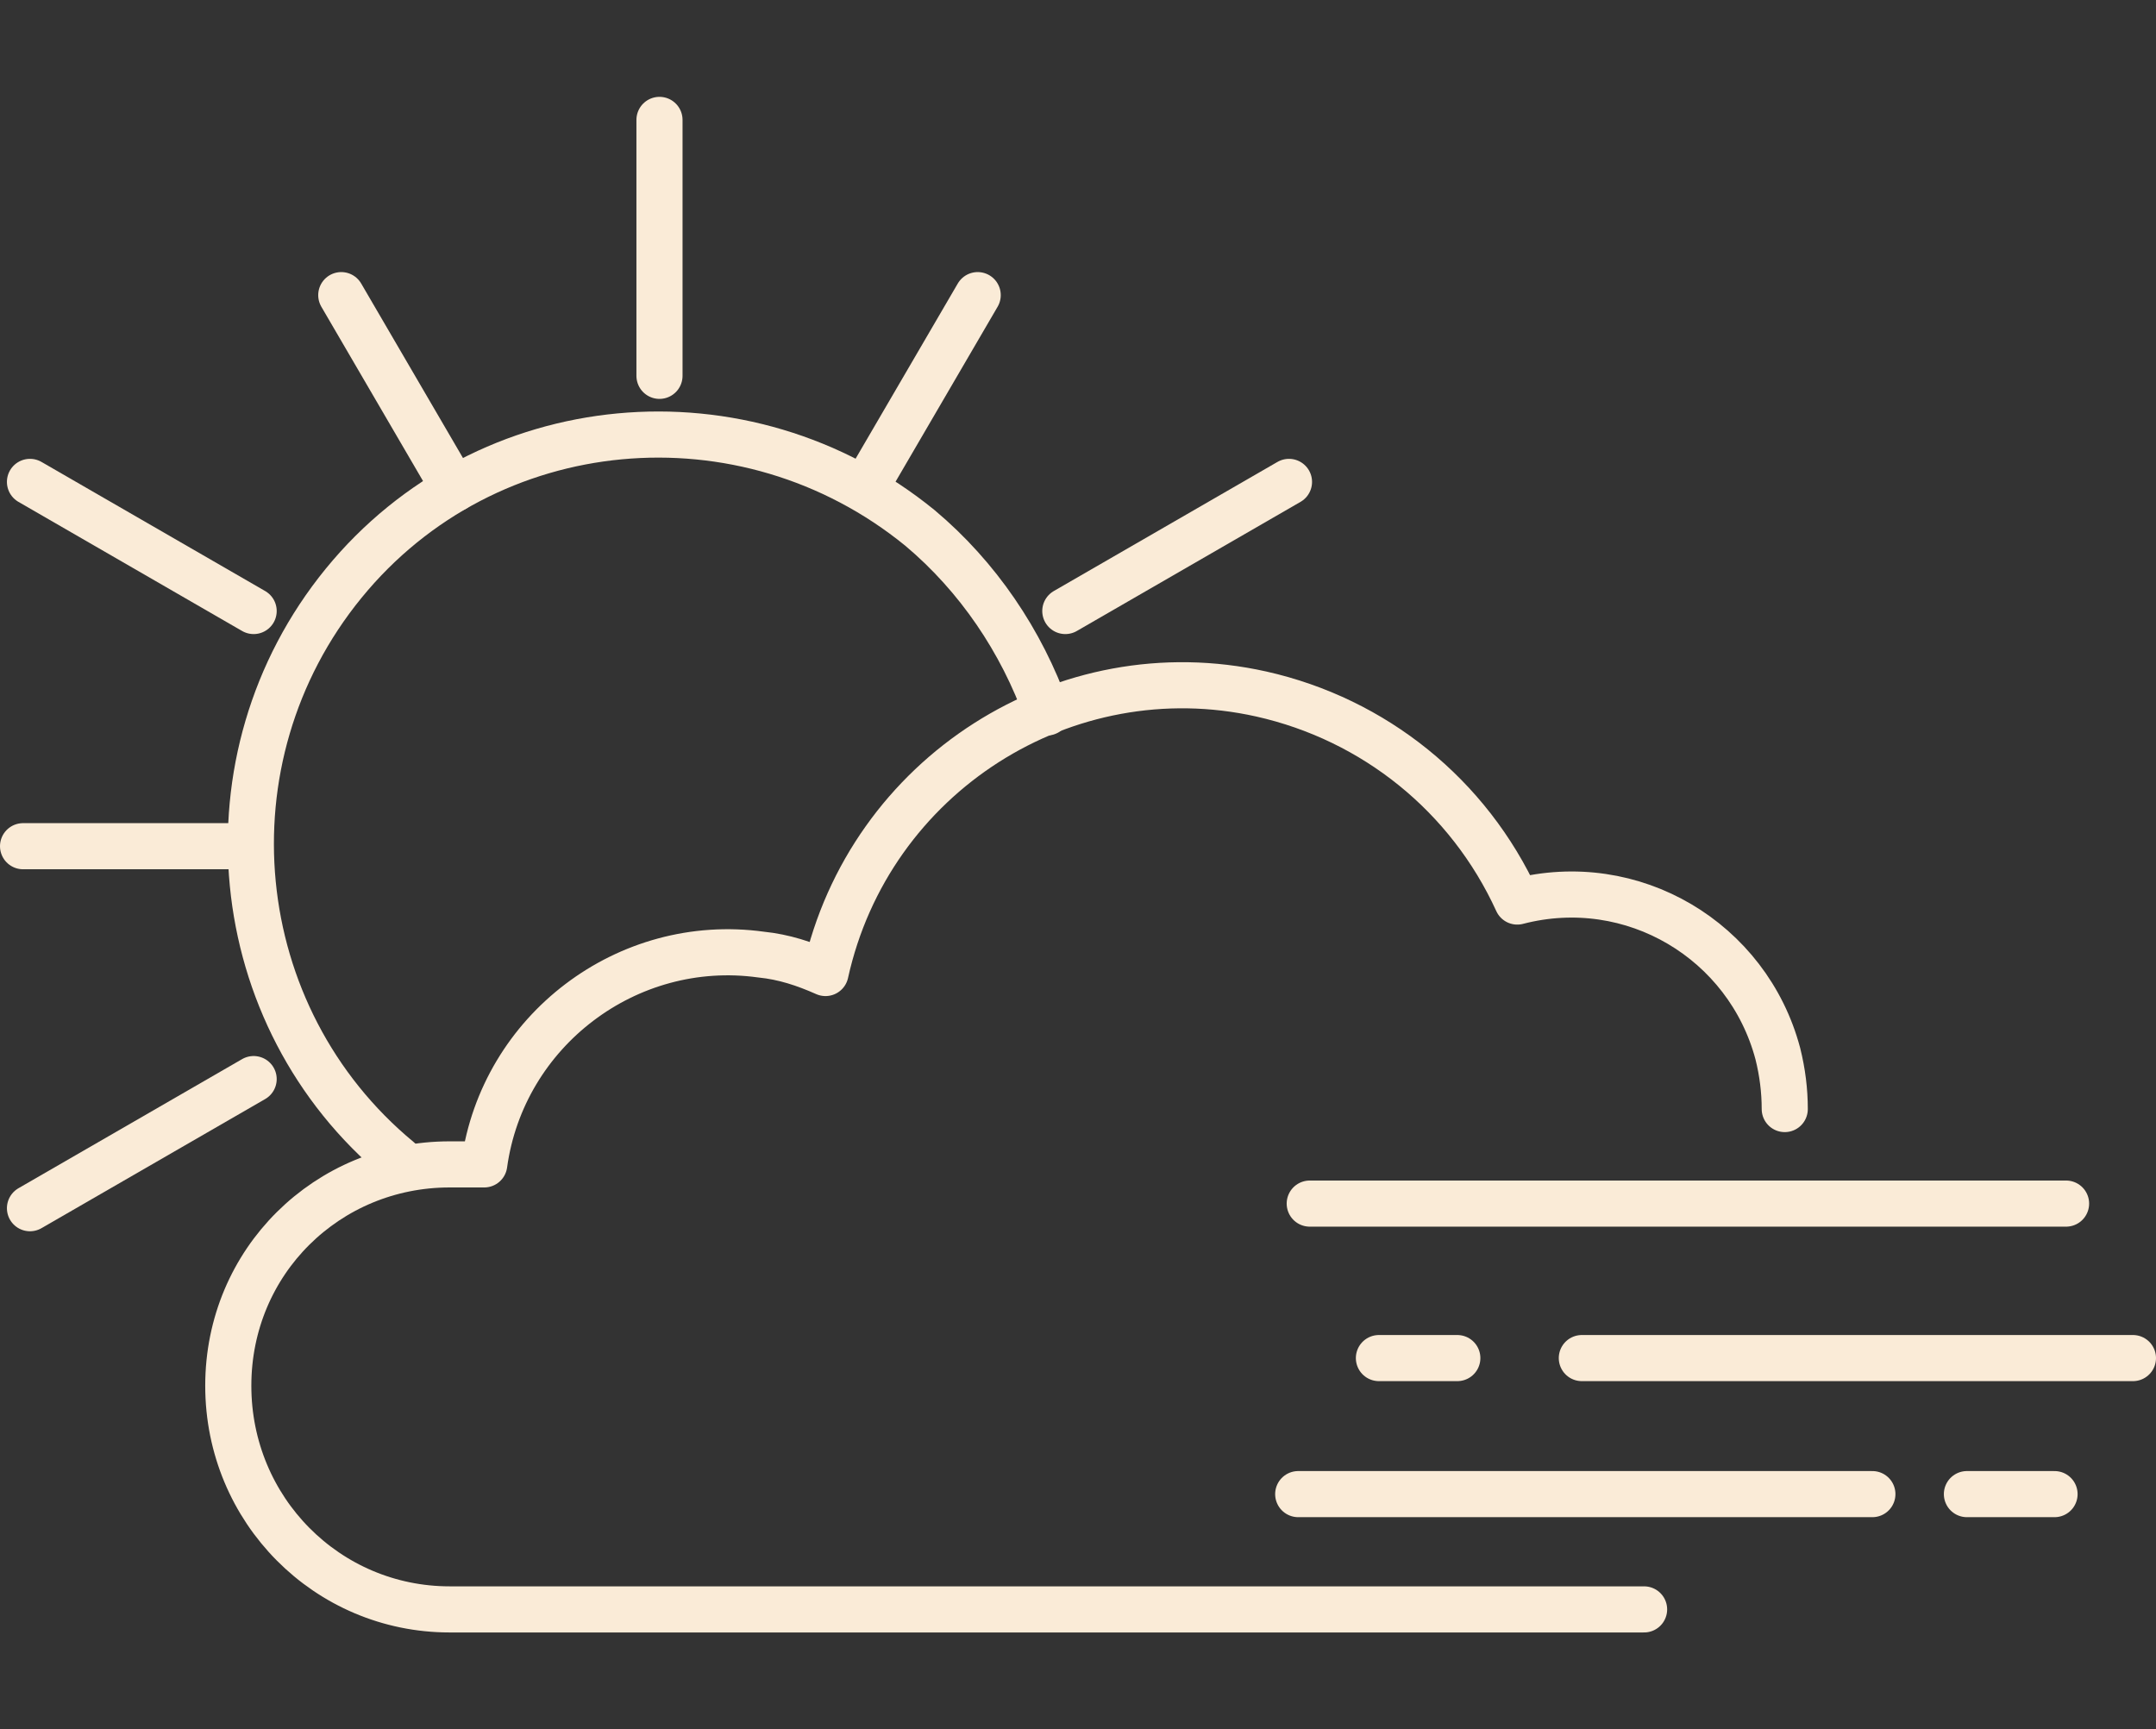 <?xml version="1.0" encoding="utf-8"?>
<!-- Generator: Adobe Illustrator 21.1.0, SVG Export Plug-In . SVG Version: 6.00 Build 0)  -->
<svg version="1.1" id="Layer_2" xmlns="http://www.w3.org/2000/svg" xmlns:xlink="http://www.w3.org/1999/xlink" x="0px" y="0px"
	 viewBox="0 0 93.5 75" style="enable-background:new 0 0 93.5 75;" xml:space="preserve">
<rect x="0" y="0" width="93.5" height="75" fill="#333333" stroke="none"/>
<style type="text/css">
	.st0{fill:none;stroke:#FAEBD7;stroke-width:2;stroke-linecap:round;stroke-linejoin:round;}
</style>
<title>weather_icon</title>
<path class="st0" d="M17.3,50.3c-7.5-6.2-8.6-17.4-2.4-25s17.4-8.6,25-2.4c2.5,2.1,4.4,4.9,5.5,8"/>
<line class="st0" x1="28.6" y1="5.2" x2="28.6" y2="16.3"/>
<line class="st0" x1="1.3" y1="20.9" x2="11" y2="26.5"/>
<line class="st0" x1="1.3" y1="52.4" x2="11" y2="46.8"/>
<line class="st0" x1="55.9" y1="20.9" x2="46.2" y2="26.5"/>
<line class="st0" x1="14.8" y1="12.8" x2="19.7" y2="21.2"/>
<line class="st0" x1="1" y1="36.7" x2="10.8" y2="36.7"/>
<line class="st0" x1="42.4" y1="12.8" x2="37.5" y2="21.2"/>
<path class="st0" d="M71.3,69.8H19.5c-5.3,0-9.6-4.3-9.6-9.7s4.3-9.6,9.6-9.6h1.5c0.8-5.8,6.2-9.9,12-9.1c1,0.1,1.9,0.4,2.8,0.8
	c1.9-8.6,10.4-14,18.9-12.1c4.9,1.1,9,4.4,11.1,9c5-1.3,10,1.7,11.3,6.6c0.2,0.8,0.3,1.6,0.3,2.4"/>
<line class="st0" x1="56.8" y1="52.2" x2="89.6" y2="52.2"/>
<line class="st0" x1="68.6" y1="58.9" x2="92.5" y2="58.9"/>
<line class="st0" x1="59.8" y1="58.9" x2="63.2" y2="58.9"/>
<line class="st0" x1="85.3" y1="64.8" x2="89.1" y2="64.8"/>
<line class="st0" x1="56.3" y1="64.8" x2="81.2" y2="64.8"/>
</svg>

